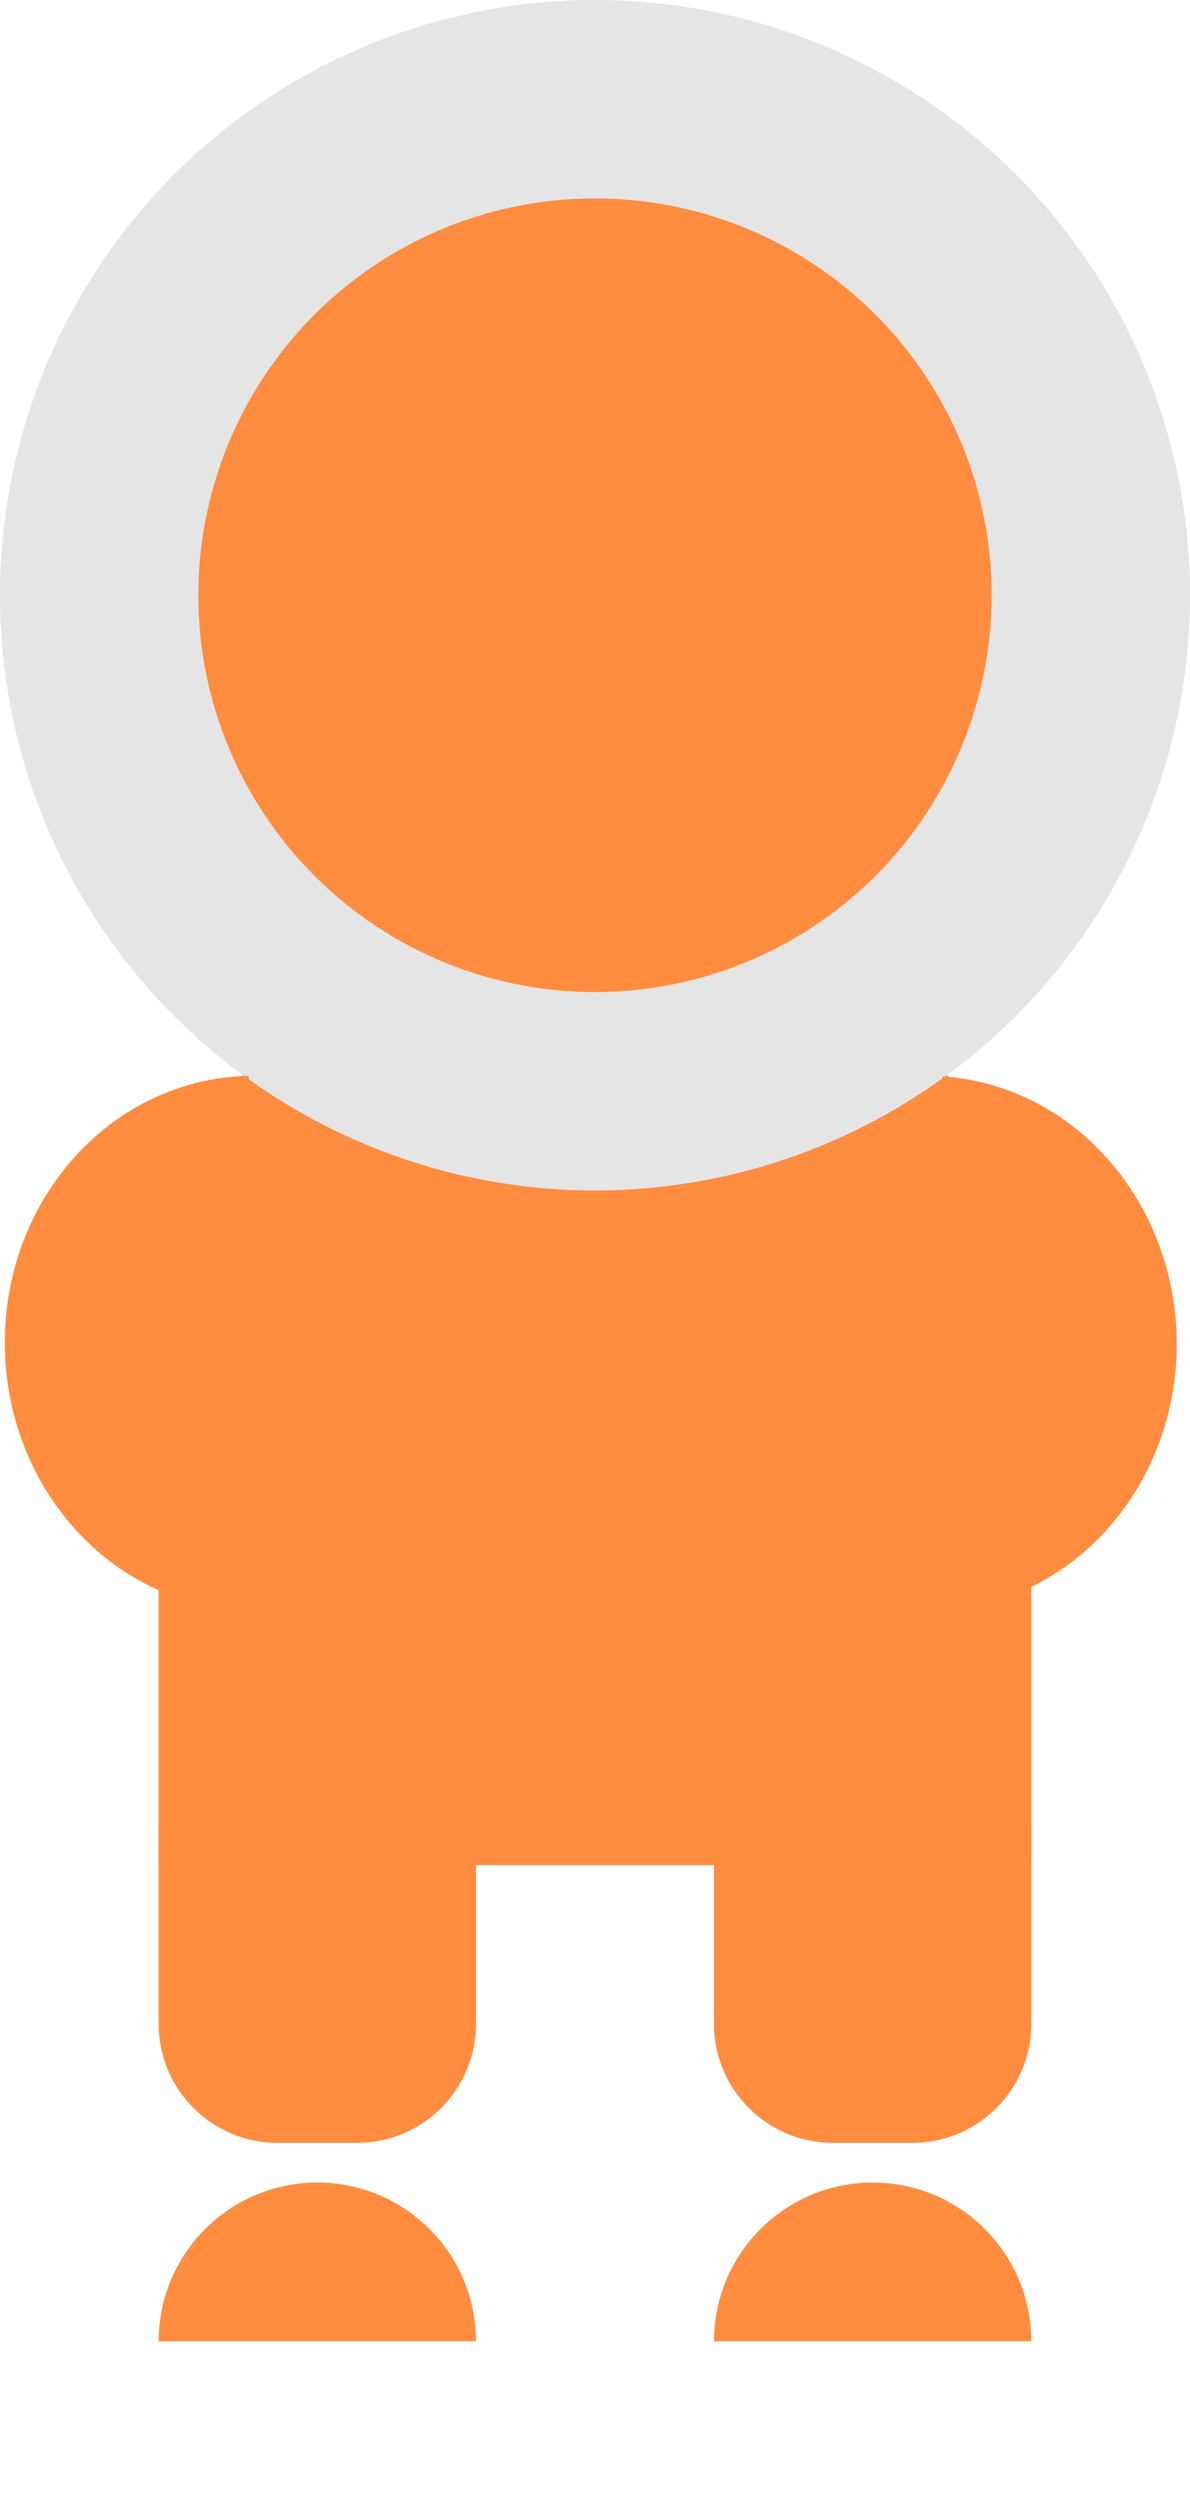 <svg width="30" height="63" viewBox="0 0 30 63" fill="none" xmlns="http://www.w3.org/2000/svg">
<path d="M26 33C26 31.687 25.715 30.386 25.163 29.173C24.61 27.96 23.8 26.858 22.778 25.929C21.757 25 20.544 24.264 19.209 23.761C17.875 23.259 16.445 23 15 23C13.556 23 12.125 23.259 10.79 23.761C9.456 24.264 8.243 25 7.222 25.929C6.2 26.858 5.39 27.96 4.837 29.173C4.285 30.386 4 31.687 4 33L15 33H26Z" fill="#FF8C3F"/>
<circle cx="15" cy="15" r="12.5" fill="#FF8C3F" stroke="#E5E5E5" stroke-width="5"/>
<rect x="4" y="33" width="22" height="14" fill="#FF8C3F"/>
<path d="M4 46H12V51C12 52.657 10.657 54 9 54H7C5.343 54 4 52.657 4 51V46Z" fill="#FF8C3F"/>
<path d="M18 46H26V51C26 52.657 24.657 54 23 54H21C19.343 54 18 52.657 18 51V46Z" fill="#FF8C3F"/>
<path d="M12 59C12 58.475 11.896 57.955 11.695 57.469C11.495 56.984 11.2 56.543 10.828 56.172C10.457 55.8 10.016 55.505 9.531 55.304C9.045 55.103 8.525 55 8 55C7.475 55 6.955 55.103 6.469 55.304C5.984 55.505 5.543 55.8 5.172 56.172C4.8 56.543 4.505 56.984 4.304 57.469C4.103 57.955 4 58.475 4 59L8 59H12Z" fill="#FF8C3F"/>
<path d="M26 59C26 58.475 25.896 57.955 25.695 57.469C25.494 56.984 25.2 56.543 24.828 56.172C24.457 55.8 24.016 55.505 23.531 55.304C23.045 55.103 22.525 55 22 55C21.475 55 20.955 55.103 20.469 55.304C19.984 55.505 19.543 55.8 19.172 56.172C18.8 56.543 18.506 56.984 18.305 57.469C18.104 57.955 18 58.475 18 59L22 59H26Z" fill="#FF8C3F"/>
<path d="M23.515 40.59C25.136 40.561 26.682 39.859 27.828 38.63C28.975 37.402 29.633 35.744 29.665 34.003C29.697 32.261 29.101 30.573 28 29.291C26.9 28.008 25.382 27.232 23.763 27.125L23.393 33.852L23.515 40.59Z" fill="#FF8C3F"/>
<path d="M6.272 27.113C4.705 27.142 3.207 27.799 2.071 28.956C0.936 30.112 0.245 31.685 0.136 33.364C0.026 35.043 0.506 36.707 1.48 38.028C2.454 39.349 3.852 40.232 5.399 40.503L6.394 33.852L6.272 27.113Z" fill="#FF8C3F"/>
</svg>

